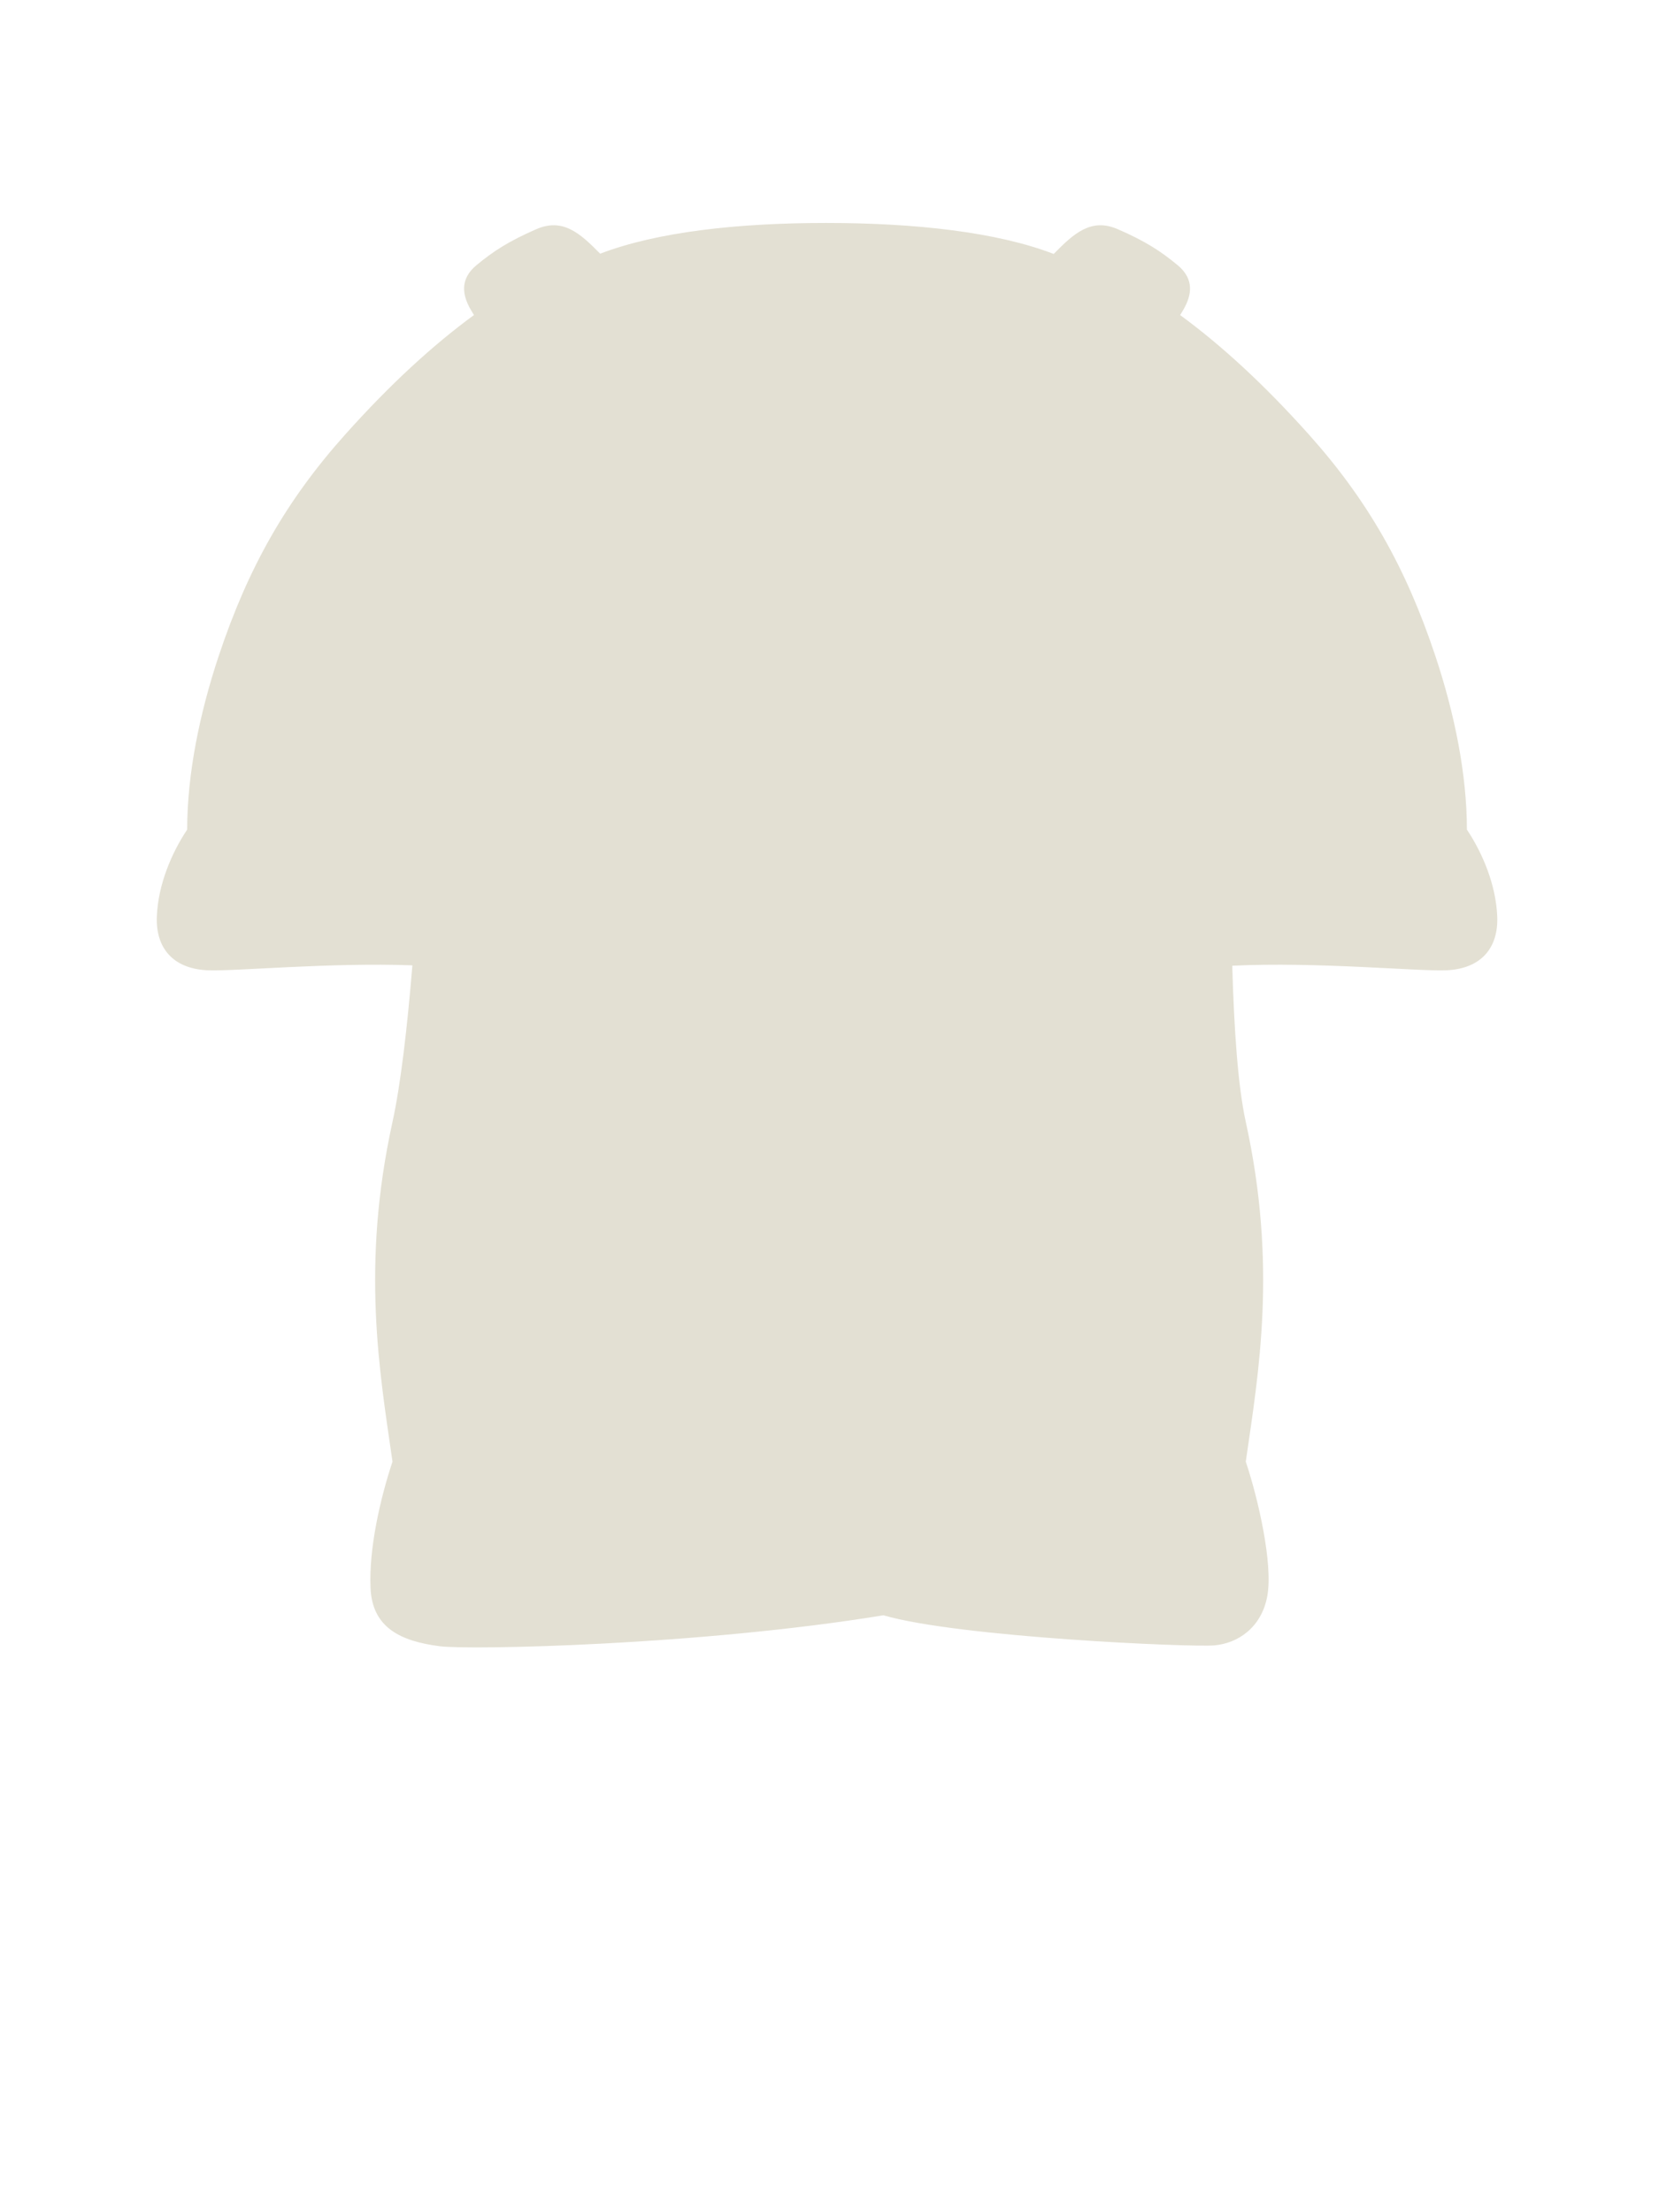 <svg width="63" height="84" viewBox="0 0 63 84" fill="none" xmlns="http://www.w3.org/2000/svg">
<path d="M14.905 55.5C14.415 52.098 13.705 48.065 14.905 42.6C15.207 41.226 15.463 39.07 15.66 36.655C12.539 36.539 8.908 36.887 7.891 36.843C6.574 36.787 5.908 36 5.956 34.8C6.003 33.6 6.508 32.4 7.108 31.5C7.108 29.4 7.577 27.094 8.308 24.9C9.424 21.55 10.867 19.005 13.108 16.5C14.82 14.586 16.432 13.111 17.998 11.963C17.951 11.888 17.907 11.814 17.867 11.743C17.566 11.214 17.446 10.605 18.095 10.068C18.744 9.531 19.329 9.155 20.362 8.704C21.367 8.266 22.02 8.846 22.791 9.633C24.943 8.808 27.999 8.466 31.37 8.466C34.754 8.466 37.86 8.811 40.014 9.643C40.789 8.851 41.443 8.264 42.453 8.705C43.486 9.155 44.071 9.531 44.719 10.068C45.368 10.605 45.249 11.214 44.948 11.743C44.907 11.815 44.863 11.889 44.816 11.964C46.382 13.112 47.992 14.586 49.705 16.5C51.946 19.005 53.389 21.55 54.505 24.9C55.236 27.094 55.705 29.4 55.705 31.5C56.304 32.4 56.809 33.6 56.857 34.8C56.905 36 56.239 36.787 54.922 36.843C53.865 36.889 49.989 36.512 46.794 36.67C46.864 39.08 47.007 41.229 47.308 42.6C48.508 48.065 47.799 52.098 47.308 55.5C47.797 56.967 48.343 59.4 48.126 60.6C47.908 61.8 47.008 62.4 46.108 62.477C45.208 62.553 36.409 62.169 33.547 61.334C26.552 62.479 17.855 62.656 16.706 62.51C15.206 62.319 14.136 61.8 14.071 60.3C14.005 58.8 14.438 56.903 14.905 55.5Z" fill="#E3E0D3"/>
</svg>
